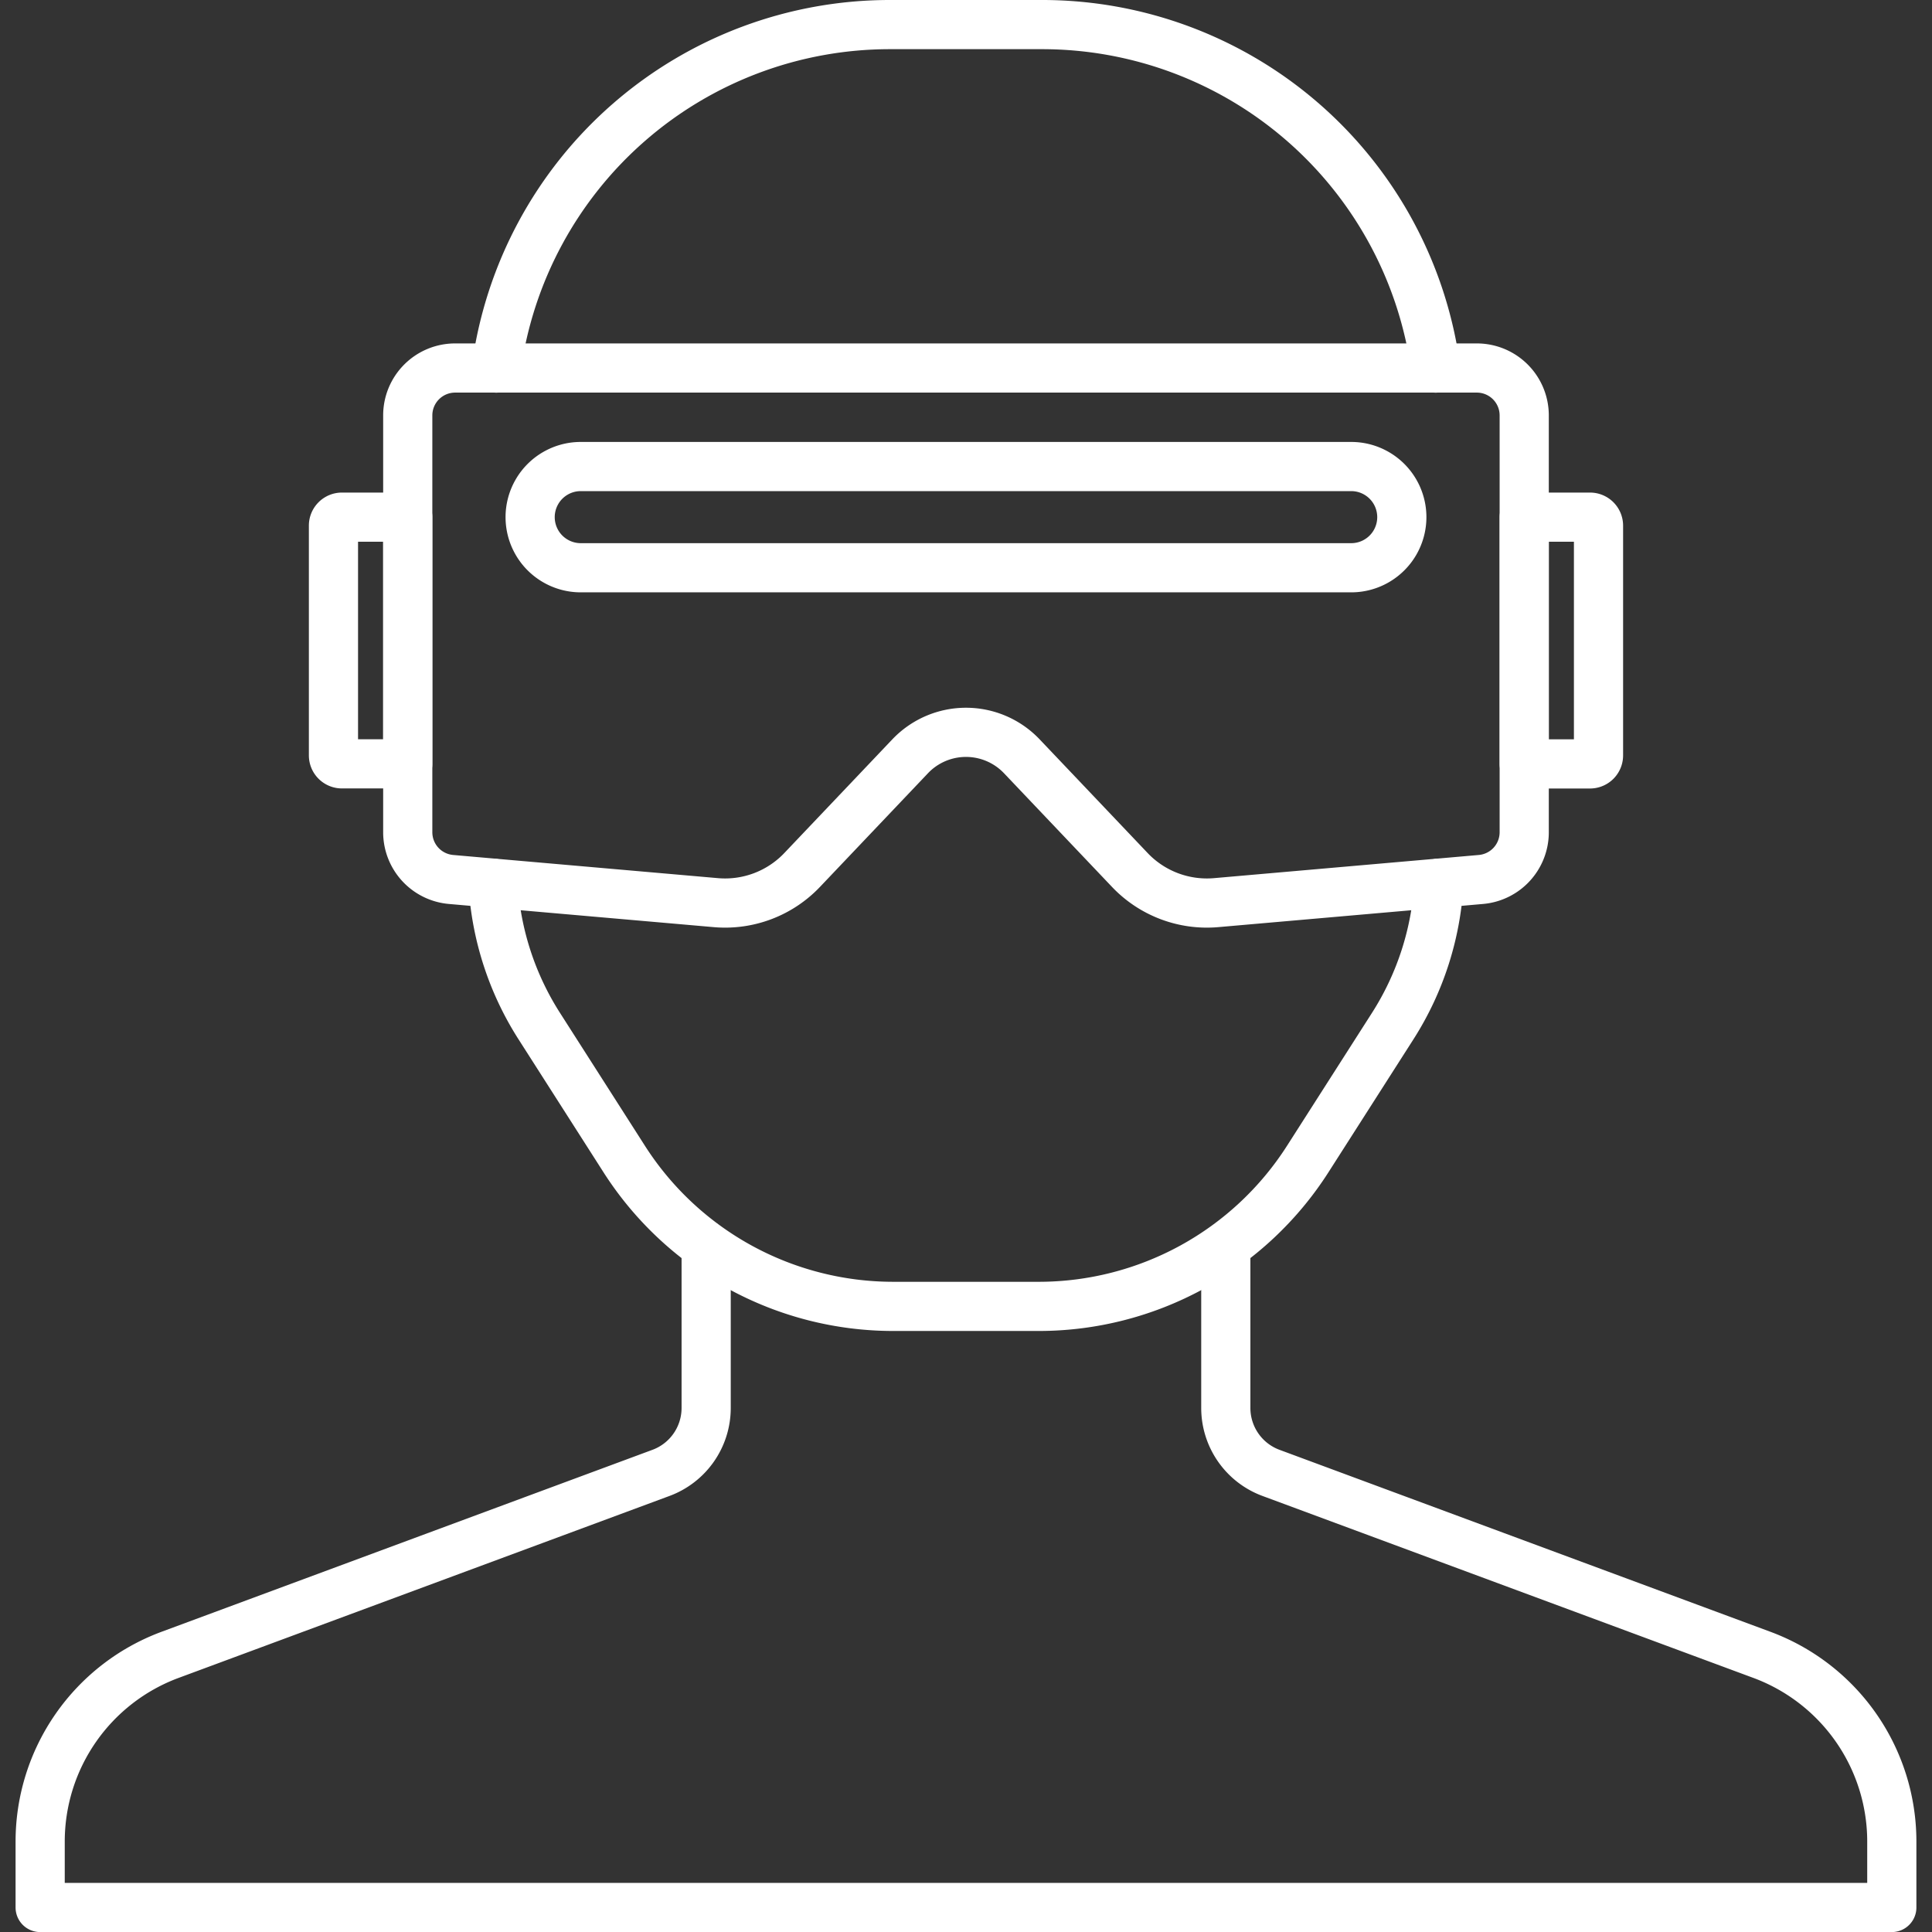<!DOCTYPE svg PUBLIC "-//W3C//DTD SVG 1.1//EN" "http://www.w3.org/Graphics/SVG/1.1/DTD/svg11.dtd">
<!-- Uploaded to: SVG Repo, www.svgrepo.com, Transformed by: SVG Repo Mixer Tools -->
<svg width="800px" height="800px" viewBox="-0.95 0 117.858 117.858" xmlns="http://www.w3.org/2000/svg" fill="#000000">
<rect x="-0.95" y="0" width="117.858" height="117.858" fill="#333333" stroke="none"/>
<g id="SVGRepo_bgCarrier" stroke-width="0"/>
<g id="SVGRepo_tracerCarrier" stroke-linecap="round" stroke-linejoin="round"/>
<g id="SVGRepo_iconCarrier"> <g transform="translate(-33.522 -376.821)"> <path d="M62.649,430.7a18.075,18.075,0,0,0,2.809,8.7l5.192,8.124a19.482,19.482,0,0,0,16.415,8.991h8.869a19.481,19.481,0,0,0,16.415-8.991l5.193-8.124a18.084,18.084,0,0,0,2.808-8.7" fill="none" stroke="#ffffff" stroke-linecap="round" stroke-linejoin="round" stroke-width="3"/> <path d="M62.85,399.275a24.227,24.227,0,0,1,24.018-20.954h9.273a24.226,24.226,0,0,1,24.009,20.954" fill="none" stroke="#ffffff" stroke-linecap="round" stroke-linejoin="round" stroke-width="3"/> <path d="M57.446,402.162v25.429a2.891,2.891,0,0,0,2.639,2.88l16.157,1.414a6.482,6.482,0,0,0,5.263-1.993l6.588-6.934a4.7,4.7,0,0,1,6.814,0l6.588,6.934a6.48,6.48,0,0,0,5.263,1.993l16.157-1.414a2.891,2.891,0,0,0,2.639-2.88V402.162a2.892,2.892,0,0,0-2.891-2.891H60.337A2.891,2.891,0,0,0,57.446,402.162Z" fill="none" stroke="#ffffff" stroke-linecap="round" stroke-linejoin="round" stroke-width="3"/> <path d="M115,405.281H68a3.087,3.087,0,1,0,0,6.175H115a3.087,3.087,0,1,0,0-6.175Z" fill="none" stroke="#ffffff" stroke-linecap="round" stroke-linejoin="round" stroke-width="3"/> <path d="M53.432,408.369a.518.518,0,0,0-.518.518V422.9a.518.518,0,0,0,.518.518h4.014V408.369Z" fill="none" stroke="#ffffff" stroke-linecap="round" stroke-linejoin="round" stroke-width="3"/> <path d="M129.568,423.422a.518.518,0,0,0,.518-.518V408.887a.518.518,0,0,0-.518-.518h-4.014v15.053Z" fill="none" stroke="#ffffff" stroke-linecap="round" stroke-linejoin="round" stroke-width="3"/> <path d="M75.65,452.923v9.79a4.222,4.222,0,0,1-2.755,3.958l-29.946,11.1a12.148,12.148,0,0,0-7.927,11.391v4.021H147.978v-4.021a12.148,12.148,0,0,0-7.927-11.391l-29.946-11.1a4.222,4.222,0,0,1-2.755-3.958v-9.79" fill="none" stroke="#ffffff" stroke-linecap="round" stroke-linejoin="round" stroke-width="3"/> </g> </g>
</svg>